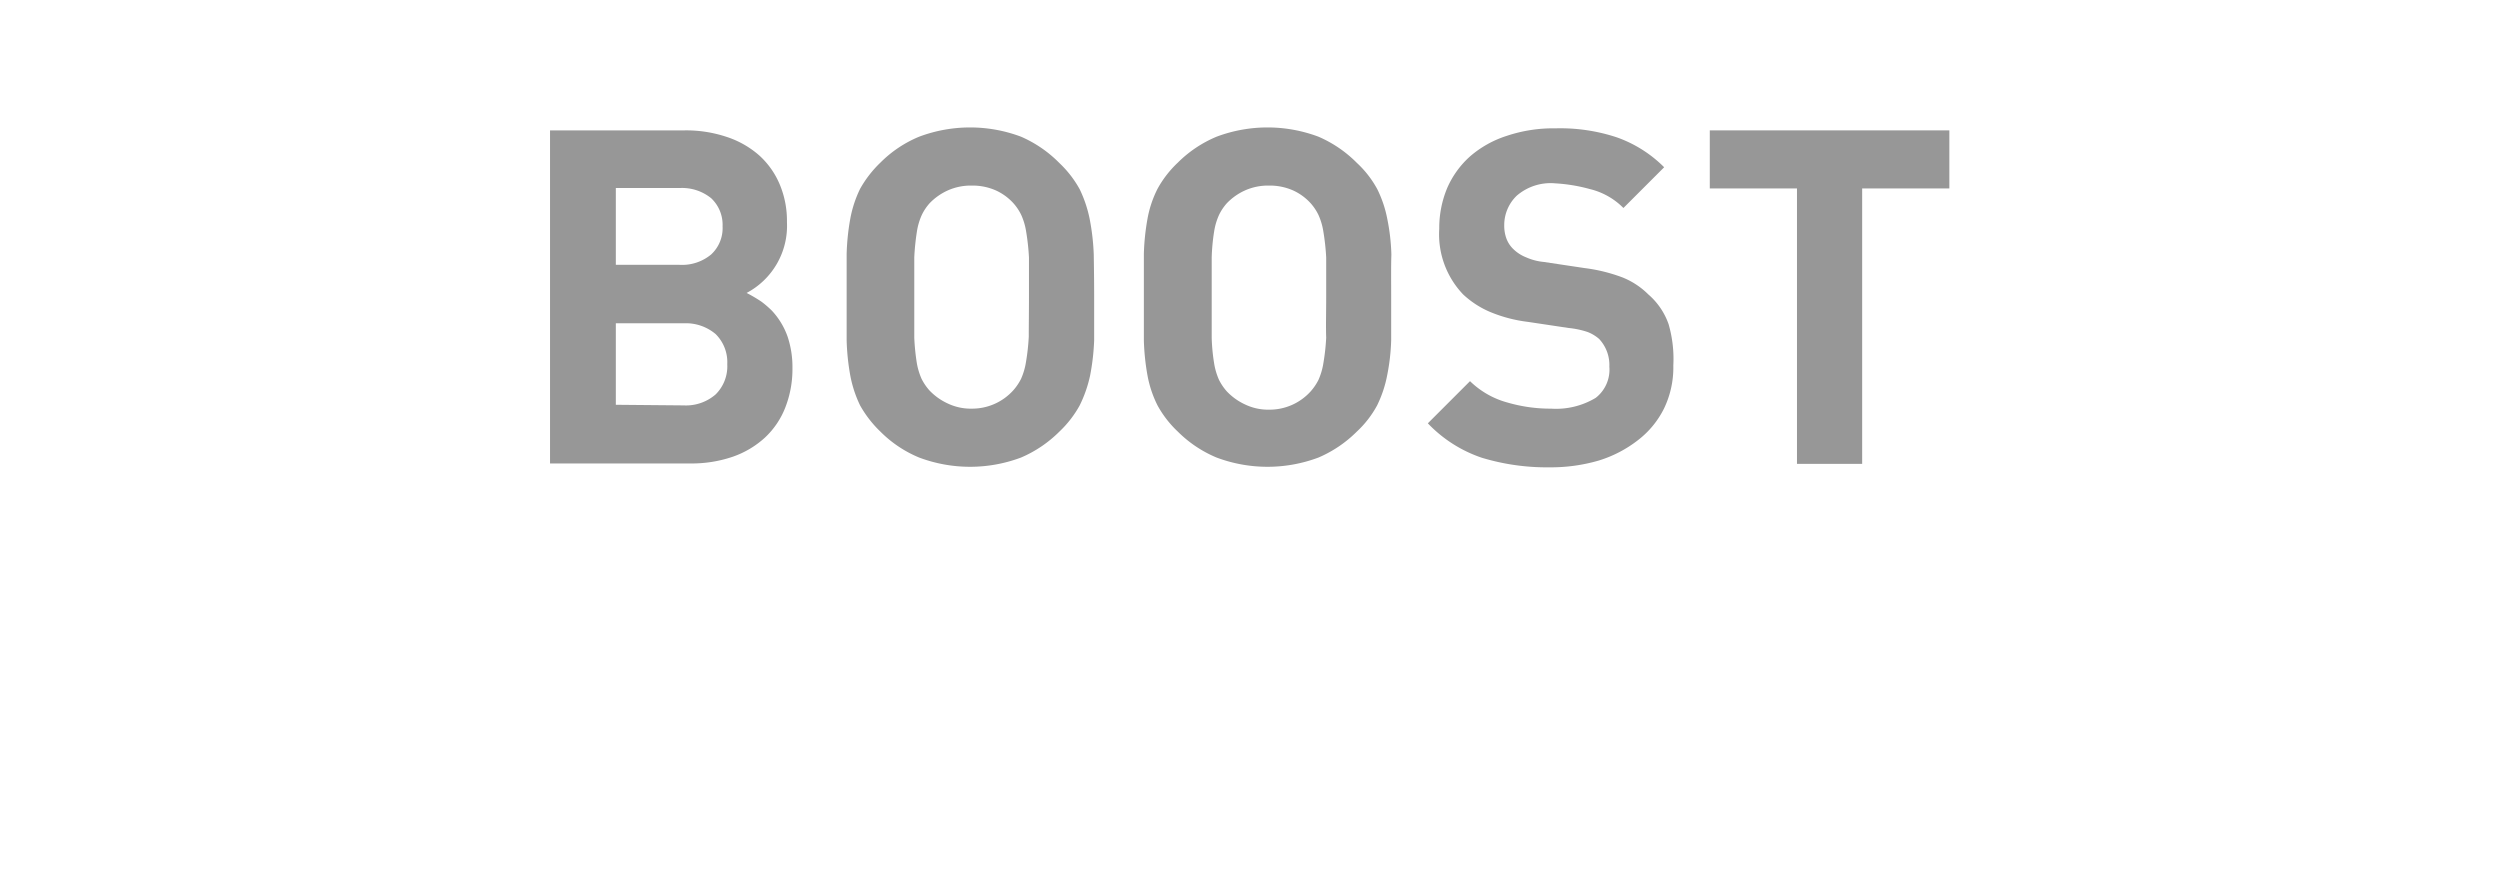 <svg id="GREY" xmlns="http://www.w3.org/2000/svg" viewBox="0 0 122.72 43"><defs><style>.cls-1{fill:#979797;}</style></defs><title>boost_off_L_grey</title><path class="cls-1" d="M36.65,14.38a7.11,7.11,0,0,1,.73.43,5,5,0,0,1,.51.44,3.64,3.64,0,0,1,.77,1.27,4.73,4.73,0,0,1,.24,1.56A5.16,5.16,0,0,1,38.55,20a4,4,0,0,1-1,1.48,4.52,4.52,0,0,1-1.58.94,6.22,6.22,0,0,1-2.08.33H27V6.4h6.58a6.28,6.28,0,0,1,2.09.32,4.55,4.55,0,0,1,1.6.91,4,4,0,0,1,1,1.41,4.61,4.61,0,0,1,.36,1.86A3.73,3.73,0,0,1,36.65,14.38ZM33.36,13a2.23,2.23,0,0,0,1.55-.51,1.76,1.76,0,0,0,.56-1.38,1.79,1.79,0,0,0-.56-1.38,2.27,2.27,0,0,0-1.55-.5H30.23V13Zm.2,6.9a2.22,2.22,0,0,0,1.57-.54,1.94,1.94,0,0,0,.57-1.48,1.94,1.94,0,0,0-.57-1.48,2.26,2.26,0,0,0-1.57-.53H30.23v4Z"/><path class="cls-1" d="M53.71,14.58c0,.79,0,1.49,0,2.12a11.25,11.25,0,0,1-.2,1.74A6.27,6.27,0,0,1,53,19.9a5.26,5.26,0,0,1-1,1.29,6,6,0,0,1-1.88,1.27,7.11,7.11,0,0,1-5,0,5.82,5.82,0,0,1-1.9-1.27,5.53,5.53,0,0,1-1-1.29,5.82,5.82,0,0,1-.48-1.46,11.35,11.35,0,0,1-.18-1.74c0-.63,0-1.33,0-2.12s0-1.48,0-2.11a11.35,11.35,0,0,1,.18-1.74,5.69,5.69,0,0,1,.48-1.46,5.53,5.53,0,0,1,1-1.29,5.82,5.82,0,0,1,1.9-1.27,7.11,7.11,0,0,1,5,0A6,6,0,0,1,52,8a5.26,5.26,0,0,1,1,1.29,6.12,6.12,0,0,1,.49,1.46,11.25,11.25,0,0,1,.2,1.74C53.7,13.1,53.71,13.8,53.71,14.58Zm-3.2,0c0-.78,0-1.43,0-1.94a11.34,11.34,0,0,0-.14-1.28,3.14,3.14,0,0,0-.24-.81,2.46,2.46,0,0,0-.38-.57,2.63,2.63,0,0,0-.86-.63,2.81,2.81,0,0,0-1.19-.24,2.76,2.76,0,0,0-1.18.24,2.87,2.87,0,0,0-.89.63,2.46,2.46,0,0,0-.38.57,3.14,3.14,0,0,0-.24.81,11.63,11.63,0,0,0-.13,1.28c0,.51,0,1.16,0,1.94s0,1.43,0,2A11,11,0,0,0,45,17.79a3.27,3.27,0,0,0,.24.81,2.63,2.63,0,0,0,.38.56,2.9,2.9,0,0,0,.89.64,2.63,2.63,0,0,0,1.18.26,2.72,2.72,0,0,0,2.05-.9,2.63,2.63,0,0,0,.38-.56,3.27,3.27,0,0,0,.24-.81,10.67,10.67,0,0,0,.14-1.26C50.5,16,50.51,15.37,50.51,14.58Z"/><path class="cls-1" d="M68.29,14.58c0,.79,0,1.49,0,2.12a10.15,10.15,0,0,1-.2,1.74,5.84,5.84,0,0,1-.49,1.46,5,5,0,0,1-1,1.29,6,6,0,0,1-1.88,1.27,7.11,7.11,0,0,1-5,0,5.92,5.92,0,0,1-1.9-1.27,5.21,5.21,0,0,1-1-1.29,5.46,5.46,0,0,1-.49-1.46,11.35,11.35,0,0,1-.18-1.74c0-.63,0-1.33,0-2.12s0-1.48,0-2.11a11.35,11.35,0,0,1,.18-1.74,5.34,5.34,0,0,1,.49-1.46,5.21,5.21,0,0,1,1-1.29,5.92,5.92,0,0,1,1.9-1.27,7.11,7.11,0,0,1,5,0A6,6,0,0,1,66.61,8a5,5,0,0,1,1,1.29,5.7,5.7,0,0,1,.49,1.46,10.15,10.15,0,0,1,.2,1.74C68.28,13.1,68.29,13.8,68.29,14.58Zm-3.19,0c0-.78,0-1.43,0-1.94a11.34,11.34,0,0,0-.14-1.28,3.14,3.14,0,0,0-.24-.81,2.46,2.46,0,0,0-.38-.57,2.63,2.63,0,0,0-.86-.63,2.81,2.81,0,0,0-1.19-.24,2.76,2.76,0,0,0-1.18.24,2.87,2.87,0,0,0-.89.63,2.46,2.46,0,0,0-.38.57,3.14,3.14,0,0,0-.24.81,9.81,9.81,0,0,0-.12,1.28c0,.51,0,1.16,0,1.94s0,1.43,0,2a9.3,9.3,0,0,0,.12,1.26,3.27,3.27,0,0,0,.24.81,2.63,2.63,0,0,0,.38.56,2.9,2.9,0,0,0,.89.64,2.63,2.63,0,0,0,1.18.26,2.72,2.72,0,0,0,2.05-.9,2.63,2.63,0,0,0,.38-.56,3.27,3.27,0,0,0,.24-.81,10.67,10.67,0,0,0,.14-1.26C65.08,16,65.1,15.37,65.1,14.58Z"/><path class="cls-1" d="M82.14,17.94a4.63,4.63,0,0,1-.46,2.12,4.46,4.46,0,0,1-1.28,1.55,6,6,0,0,1-1.93,1,8.39,8.39,0,0,1-2.4.33,11,11,0,0,1-3.33-.47,6.55,6.55,0,0,1-2.65-1.69l2.07-2.07A4.21,4.21,0,0,0,74,19.76a7.53,7.53,0,0,0,2.14.3,3.78,3.78,0,0,0,2.19-.53A1.75,1.75,0,0,0,79,18a1.87,1.87,0,0,0-.5-1.36,1.91,1.91,0,0,0-.56-.34A4.23,4.23,0,0,0,77,16.1l-2-.3a7,7,0,0,1-1.86-.49,4.5,4.5,0,0,1-1.32-.86,4.27,4.27,0,0,1-1.17-3.22,5.09,5.09,0,0,1,.39-2,4.47,4.47,0,0,1,1.13-1.56,5.14,5.14,0,0,1,1.79-1,7.2,7.2,0,0,1,2.4-.37,8.83,8.83,0,0,1,3,.44,6.2,6.2,0,0,1,2.33,1.47l-2,2a3.45,3.45,0,0,0-1.65-.93A8.1,8.1,0,0,0,76.34,9a2.54,2.54,0,0,0-1.89.61,2,2,0,0,0-.61,1.46,1.83,1.83,0,0,0,.1.62,1.38,1.38,0,0,0,.36.55,1.88,1.88,0,0,0,.61.39,2.81,2.81,0,0,0,.88.23l2,.3a8.13,8.13,0,0,1,1.86.46,3.79,3.79,0,0,1,1.26.83,3.42,3.42,0,0,1,1,1.47A6.14,6.14,0,0,1,82.14,17.94Z"/><path class="cls-1" d="M91.41,9.25V22.77h-3.2V9.25H83.93V6.4H95.69V9.25Z"/></svg>